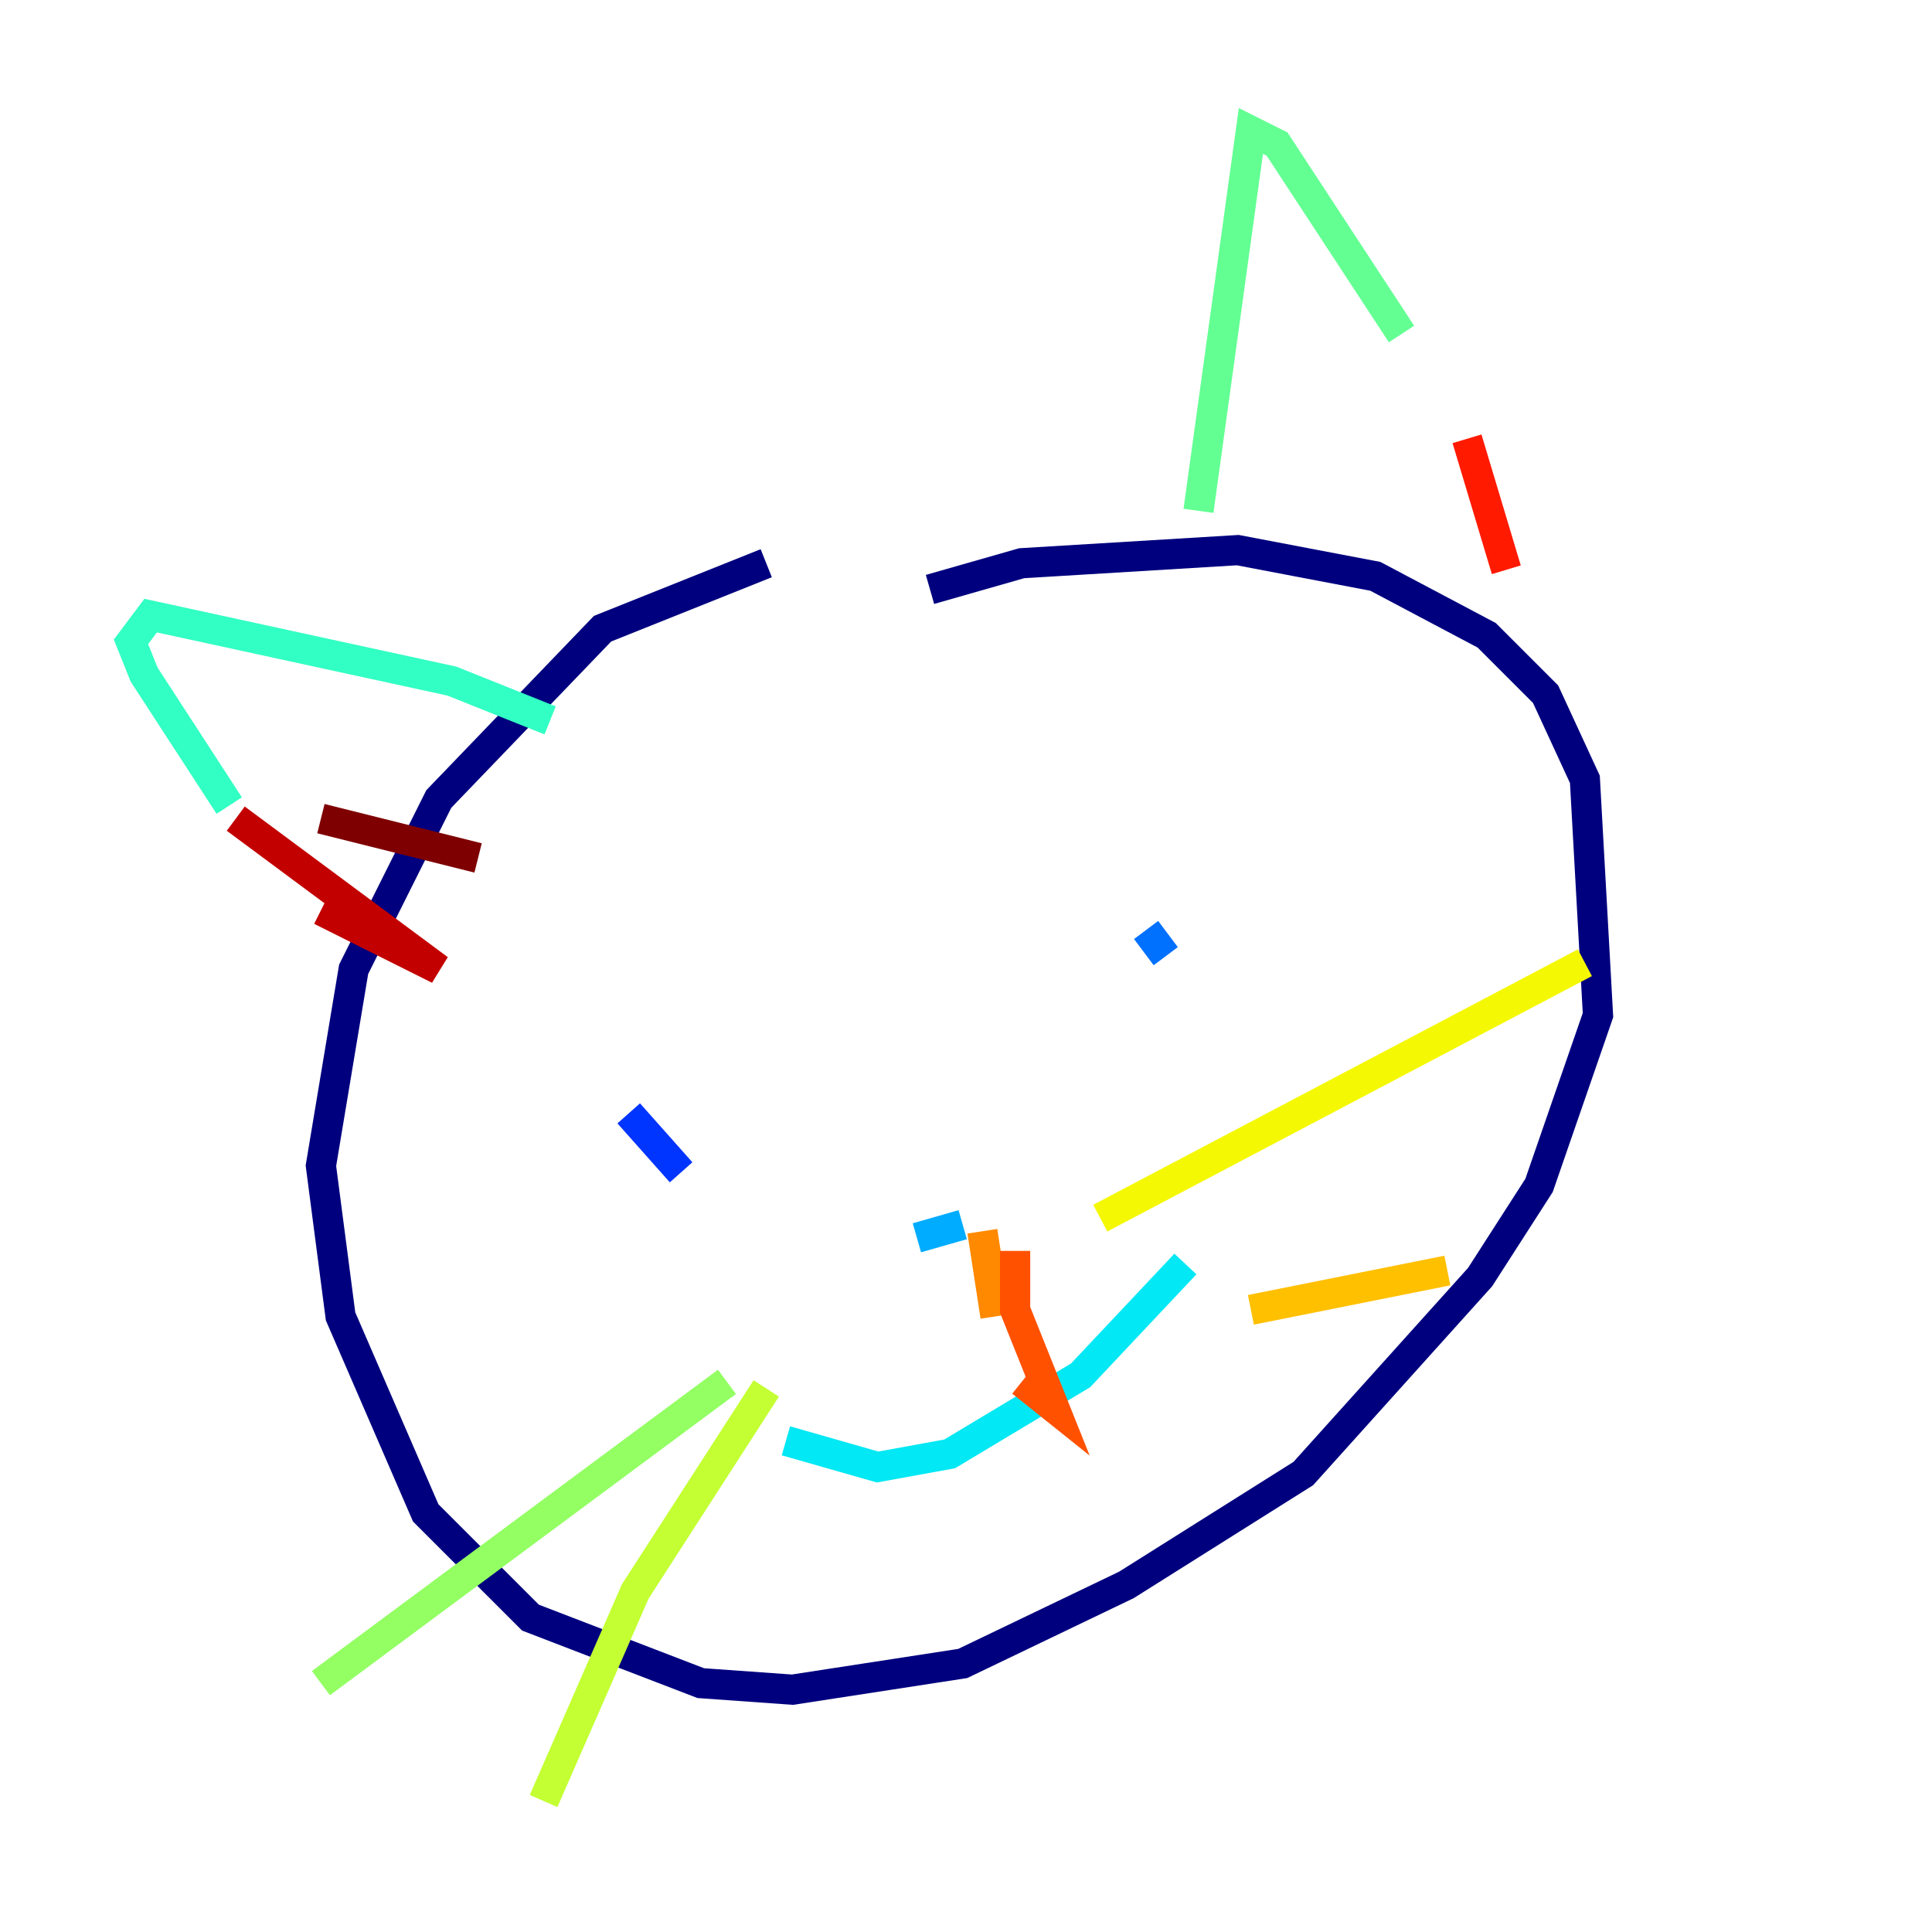 <?xml version="1.0" encoding="utf-8" ?>
<svg baseProfile="tiny" height="128" version="1.2" viewBox="0,0,128,128" width="128" xmlns="http://www.w3.org/2000/svg" xmlns:ev="http://www.w3.org/2001/xml-events" xmlns:xlink="http://www.w3.org/1999/xlink"><defs /><polyline fill="none" points="50.766,37.315 39.919,41.654 29.071,52.936 23.43,64.217 21.261,77.234 22.563,87.214 28.203,100.231 35.146,107.173 46.427,111.512 52.502,111.946 63.783,110.21 74.63,105.003 86.346,97.627 98.061,84.61 101.966,78.536 105.871,67.254 105.003,51.634 102.4,45.993 98.495,42.088 91.119,38.183 82.007,36.447 67.688,37.315 61.614,39.051" stroke="#00007f" stroke-width="2" /><polyline fill="none" points="42.088,70.725 42.088,70.725" stroke="#0000c3" stroke-width="2" /><polyline fill="none" points="76.8,59.878 76.8,59.878" stroke="#0000ff" stroke-width="2" /><polyline fill="none" points="41.654,73.763 45.125,77.668" stroke="#0034ff" stroke-width="2" /><polyline fill="none" points="75.932,61.614 77.234,63.349" stroke="#0070ff" stroke-width="2" /><polyline fill="none" points="60.746,82.007 63.783,81.139" stroke="#00acff" stroke-width="2" /><polyline fill="none" points="52.068,95.458 58.142,97.193 62.915,96.325 71.593,91.119 78.536,83.742" stroke="#02e8f4" stroke-width="2" /><polyline fill="none" points="36.447,47.729 29.939,45.125 9.98,40.786 8.678,42.522 9.546,44.691 15.186,53.37" stroke="#32ffc3" stroke-width="2" /><polyline fill="none" points="79.403,33.844 82.875,8.678 84.61,9.546 92.854,22.129" stroke="#63ff93" stroke-width="2" /><polyline fill="none" points="48.163,91.552 21.261,111.512" stroke="#93ff63" stroke-width="2" /><polyline fill="none" points="50.766,91.986 42.088,105.437 36.014,119.322" stroke="#c3ff32" stroke-width="2" /><polyline fill="none" points="72.895,80.705 105.003,63.783" stroke="#f4f802" stroke-width="2" /><polyline fill="none" points="82.875,86.78 95.891,84.176" stroke="#ffc000" stroke-width="2" /><polyline fill="none" points="65.085,81.573 65.953,87.214" stroke="#ff8900" stroke-width="2" /><polyline fill="none" points="67.254,82.875 67.254,86.78 69.858,93.288 67.688,91.552" stroke="#ff5100" stroke-width="2" /><polyline fill="none" points="97.193,29.071 99.797,37.749" stroke="#ff1a00" stroke-width="2" /><polyline fill="none" points="21.261,60.312 29.071,64.217 15.62,54.237" stroke="#c30000" stroke-width="2" /><polyline fill="none" points="31.675,56.841 21.261,54.237" stroke="#7f0000" stroke-width="2" /></svg>